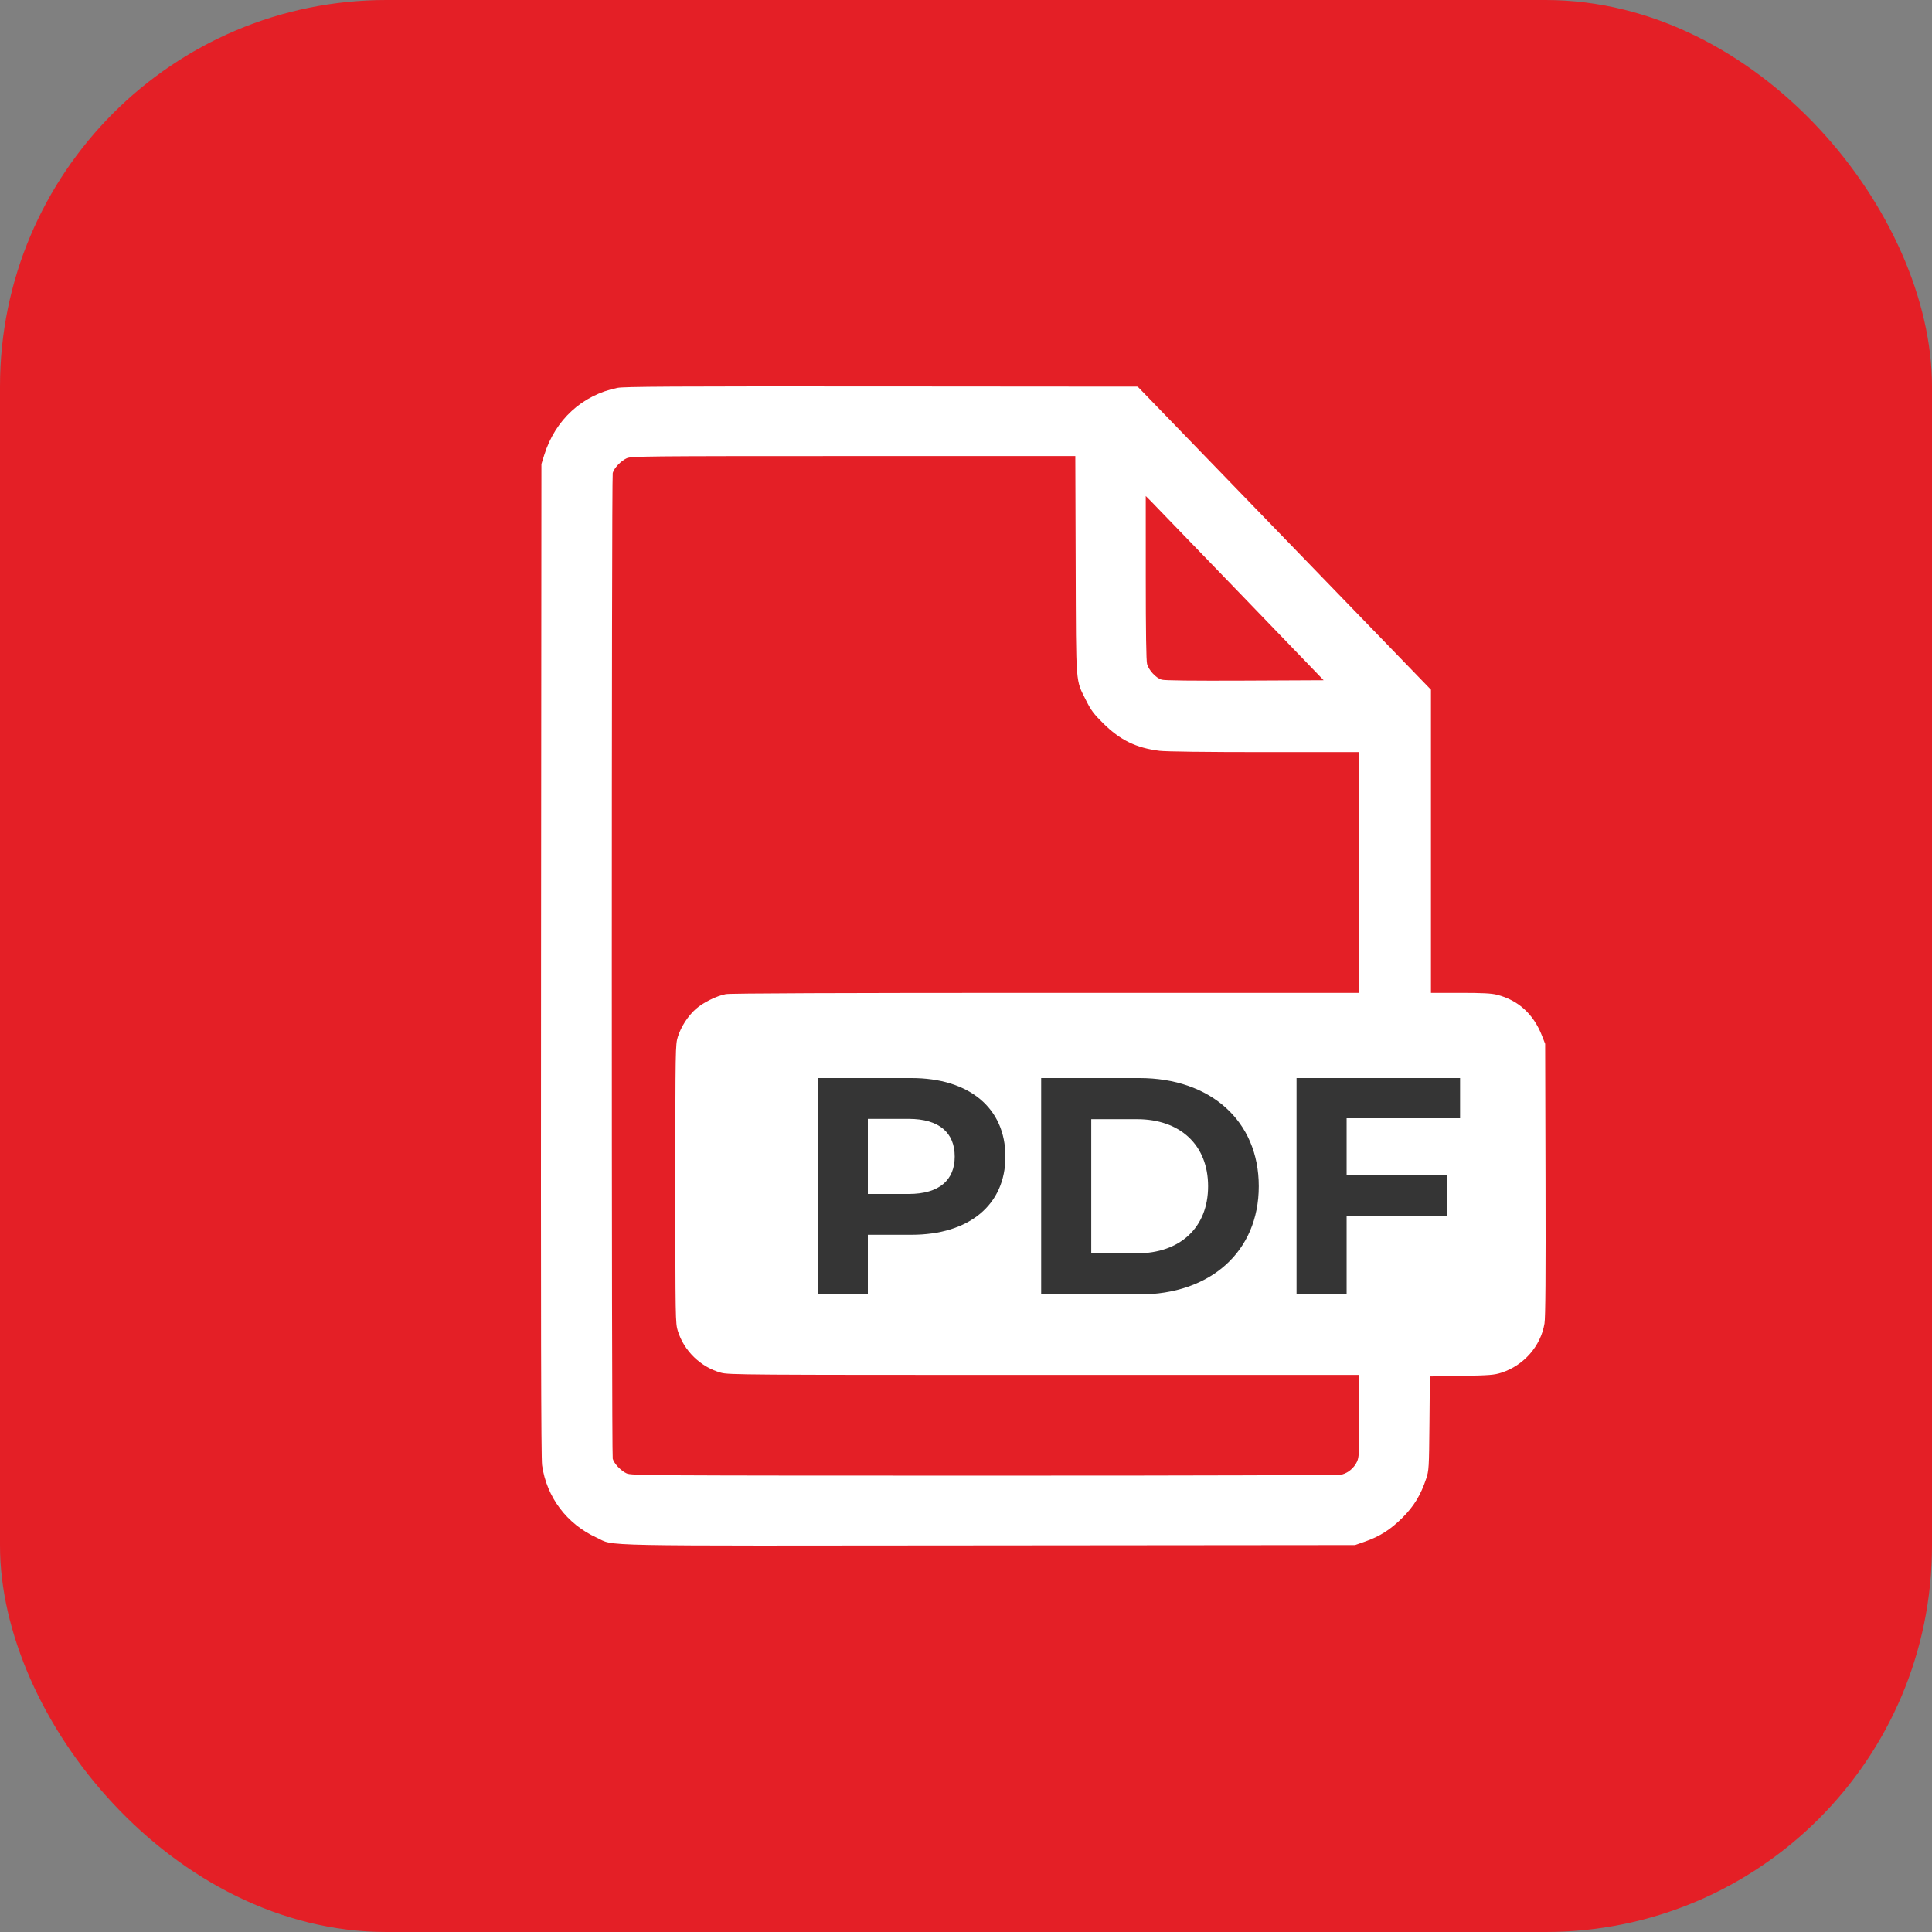 <svg width="100" height="100" viewBox="0 0 100 100" fill="none" xmlns="http://www.w3.org/2000/svg">
<rect x="0" y="0" width="100" height="100" fill="#808080" stroke="none"/>
<rect width="100" height="100" rx="20" fill="#E41F26"/>
<path fill-rule="evenodd" clip-rule="evenodd" d="M31.954 20.077C30.135 20.447 28.738 21.73 28.169 23.552L28.024 24.018L28.005 49.675C27.991 68.454 28.006 75.468 28.058 75.84C28.292 77.491 29.34 78.884 30.878 79.586C31.879 80.043 30.195 80.01 51.221 79.99L70.136 79.973L70.647 79.794C71.42 79.525 71.985 79.163 72.598 78.548C73.188 77.956 73.54 77.377 73.818 76.539C73.96 76.111 73.966 76.001 73.988 73.669L74.01 71.244L75.652 71.215C77.106 71.189 77.341 71.17 77.713 71.05C78.871 70.675 79.746 69.678 79.942 68.508C79.993 68.207 80.009 66.028 79.996 61.056L79.977 54.03L79.811 53.605C79.374 52.489 78.584 51.769 77.487 51.489C77.198 51.415 76.743 51.391 75.586 51.391H74.066V43.545V35.699L66.476 27.855L58.886 20.012L45.627 20.002C34.819 19.994 32.292 20.008 31.954 20.077ZM55.677 29.248C55.699 35.614 55.663 35.143 56.218 36.258C56.471 36.764 56.613 36.955 57.097 37.434C57.98 38.309 58.802 38.711 60.017 38.862C60.343 38.903 62.436 38.929 65.453 38.929H70.36V45.16V51.391H54.137C43.429 51.391 37.797 51.413 37.57 51.456C37.093 51.545 36.392 51.892 36.016 52.224C35.611 52.583 35.245 53.15 35.084 53.667C34.961 54.064 34.957 54.273 34.957 61.279C34.957 68.285 34.961 68.493 35.084 68.891C35.405 69.924 36.27 70.762 37.312 71.05C37.716 71.161 38.434 71.166 54.047 71.166H70.36L70.358 73.281C70.357 75.194 70.346 75.419 70.24 75.652C70.096 75.965 69.797 76.226 69.479 76.314C69.318 76.358 63.344 76.379 50.965 76.379C33.425 76.377 32.678 76.373 32.432 76.262C32.138 76.128 31.786 75.758 31.715 75.505C31.651 75.278 31.651 24.707 31.715 24.48C31.786 24.227 32.138 23.857 32.432 23.723C32.677 23.613 33.203 23.607 44.173 23.606L55.658 23.605L55.677 29.248ZM64.223 30.758L68.513 35.209L64.436 35.228C61.721 35.24 60.281 35.224 60.126 35.179C59.837 35.096 59.464 34.696 59.373 34.371C59.328 34.211 59.305 32.685 59.305 29.9L59.304 25.673L59.619 25.99C59.792 26.164 61.864 28.31 64.223 30.758Z" fill="white"/>
<path d="M47.176 55.8C50.168 55.8 52.04 57.352 52.04 59.864C52.04 62.36 50.168 63.912 47.176 63.912H44.92V67H42.328V55.8H47.176ZM47.032 61.8C48.616 61.8 49.416 61.08 49.416 59.864C49.416 58.632 48.616 57.912 47.032 57.912H44.92V61.8H47.032ZM53.891 67V55.8H58.978C62.642 55.8 65.154 58.008 65.154 61.4C65.154 64.792 62.642 67 58.978 67H53.891ZM56.483 64.872H58.85C61.075 64.872 62.531 63.544 62.531 61.4C62.531 59.256 61.075 57.928 58.85 57.928H56.483V64.872ZM75.573 57.88H69.701V60.84H74.885V62.92H69.701V67H67.109V55.8H75.573V57.88Z" fill="#353535"/>
</svg>
